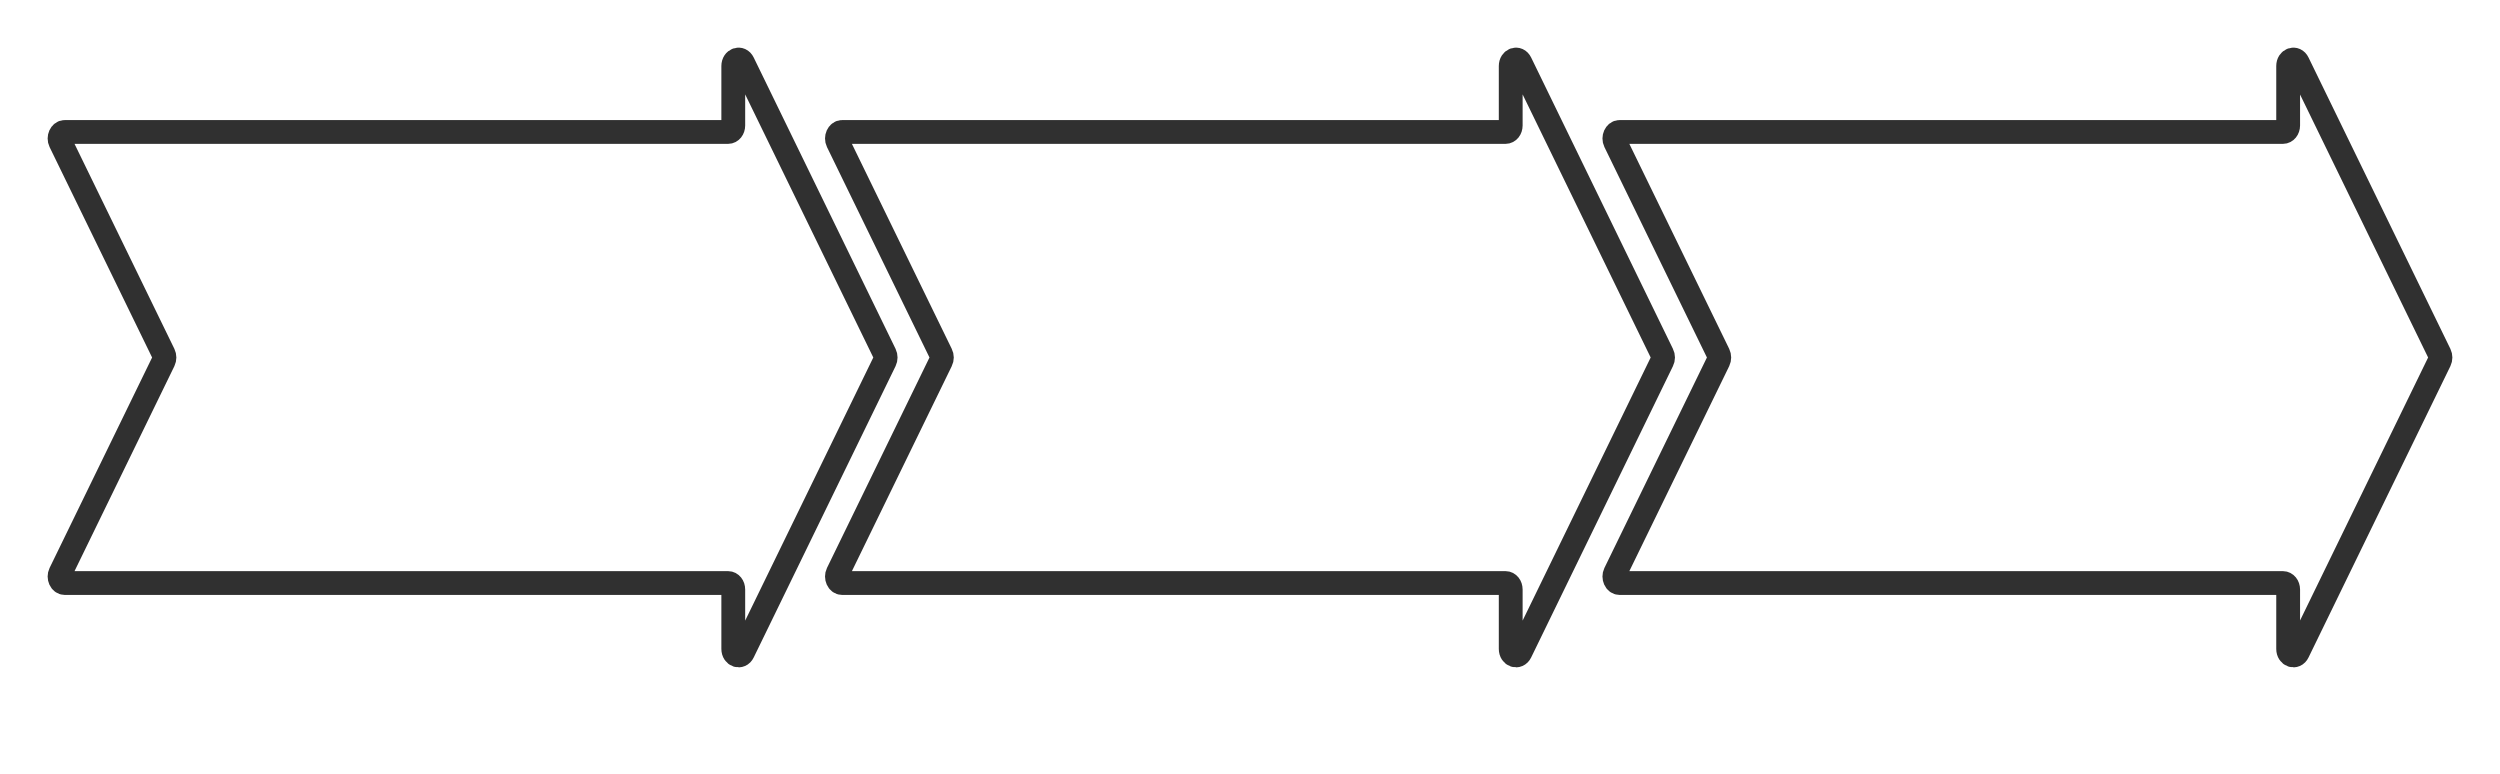 <svg width="42" height="13" viewBox="0 0 42 13" fill="none" xmlns="http://www.w3.org/2000/svg">
<g clip-path="url(#clip0_331_91)">
<path d="M14.866 5.949L12.482 1.053C12.437 0.959 12.319 0.998 12.319 1.109V2.108C12.319 2.169 12.281 2.217 12.232 2.217H1.088C1.02 2.217 0.978 2.311 1.013 2.383L2.75 5.949C2.767 5.984 2.767 6.028 2.75 6.063L1.013 9.629C0.978 9.701 1.02 9.795 1.088 9.795H12.232C12.281 9.795 12.319 9.843 12.319 9.904V10.902C12.319 11.013 12.437 11.053 12.482 10.959L14.866 6.063C14.883 6.028 14.883 5.984 14.866 5.949Z" stroke="#303030" stroke-width="0.4" stroke-miterlimit="10"/>
<path d="M40.987 5.949L38.603 1.053C38.558 0.959 38.441 0.998 38.441 1.109V2.108C38.441 2.169 38.402 2.217 38.353 2.217H27.209C27.141 2.217 27.099 2.311 27.134 2.383L28.871 5.949C28.888 5.984 28.888 6.028 28.871 6.063L27.134 9.629C27.099 9.701 27.141 9.795 27.209 9.795H38.353C38.402 9.795 38.441 9.843 38.441 9.904V10.902C38.441 11.013 38.558 11.053 38.603 10.959L40.987 6.063C41.004 6.028 41.004 5.984 40.987 5.949Z" stroke="#303030" stroke-width="0.4" stroke-miterlimit="10"/>
<path d="M27.926 5.949L25.543 1.053C25.497 0.959 25.38 0.998 25.38 1.109V2.108C25.38 2.169 25.342 2.217 25.293 2.217H14.148C14.08 2.217 14.038 2.311 14.073 2.383L15.81 5.949C15.828 5.984 15.828 6.028 15.81 6.063L14.073 9.629C14.038 9.701 14.08 9.795 14.148 9.795H25.293C25.342 9.795 25.38 9.843 25.38 9.904V10.902C25.38 11.013 25.497 11.053 25.543 10.959L27.926 6.063C27.944 6.028 27.944 5.984 27.926 5.949Z" stroke="#303030" stroke-width="0.4" stroke-miterlimit="10"/>
</g>
<defs>
<clipPath id="clip0_331_91">
<rect width="42" height="12.011" fill="white"/>
</clipPath>
</defs>
</svg>
